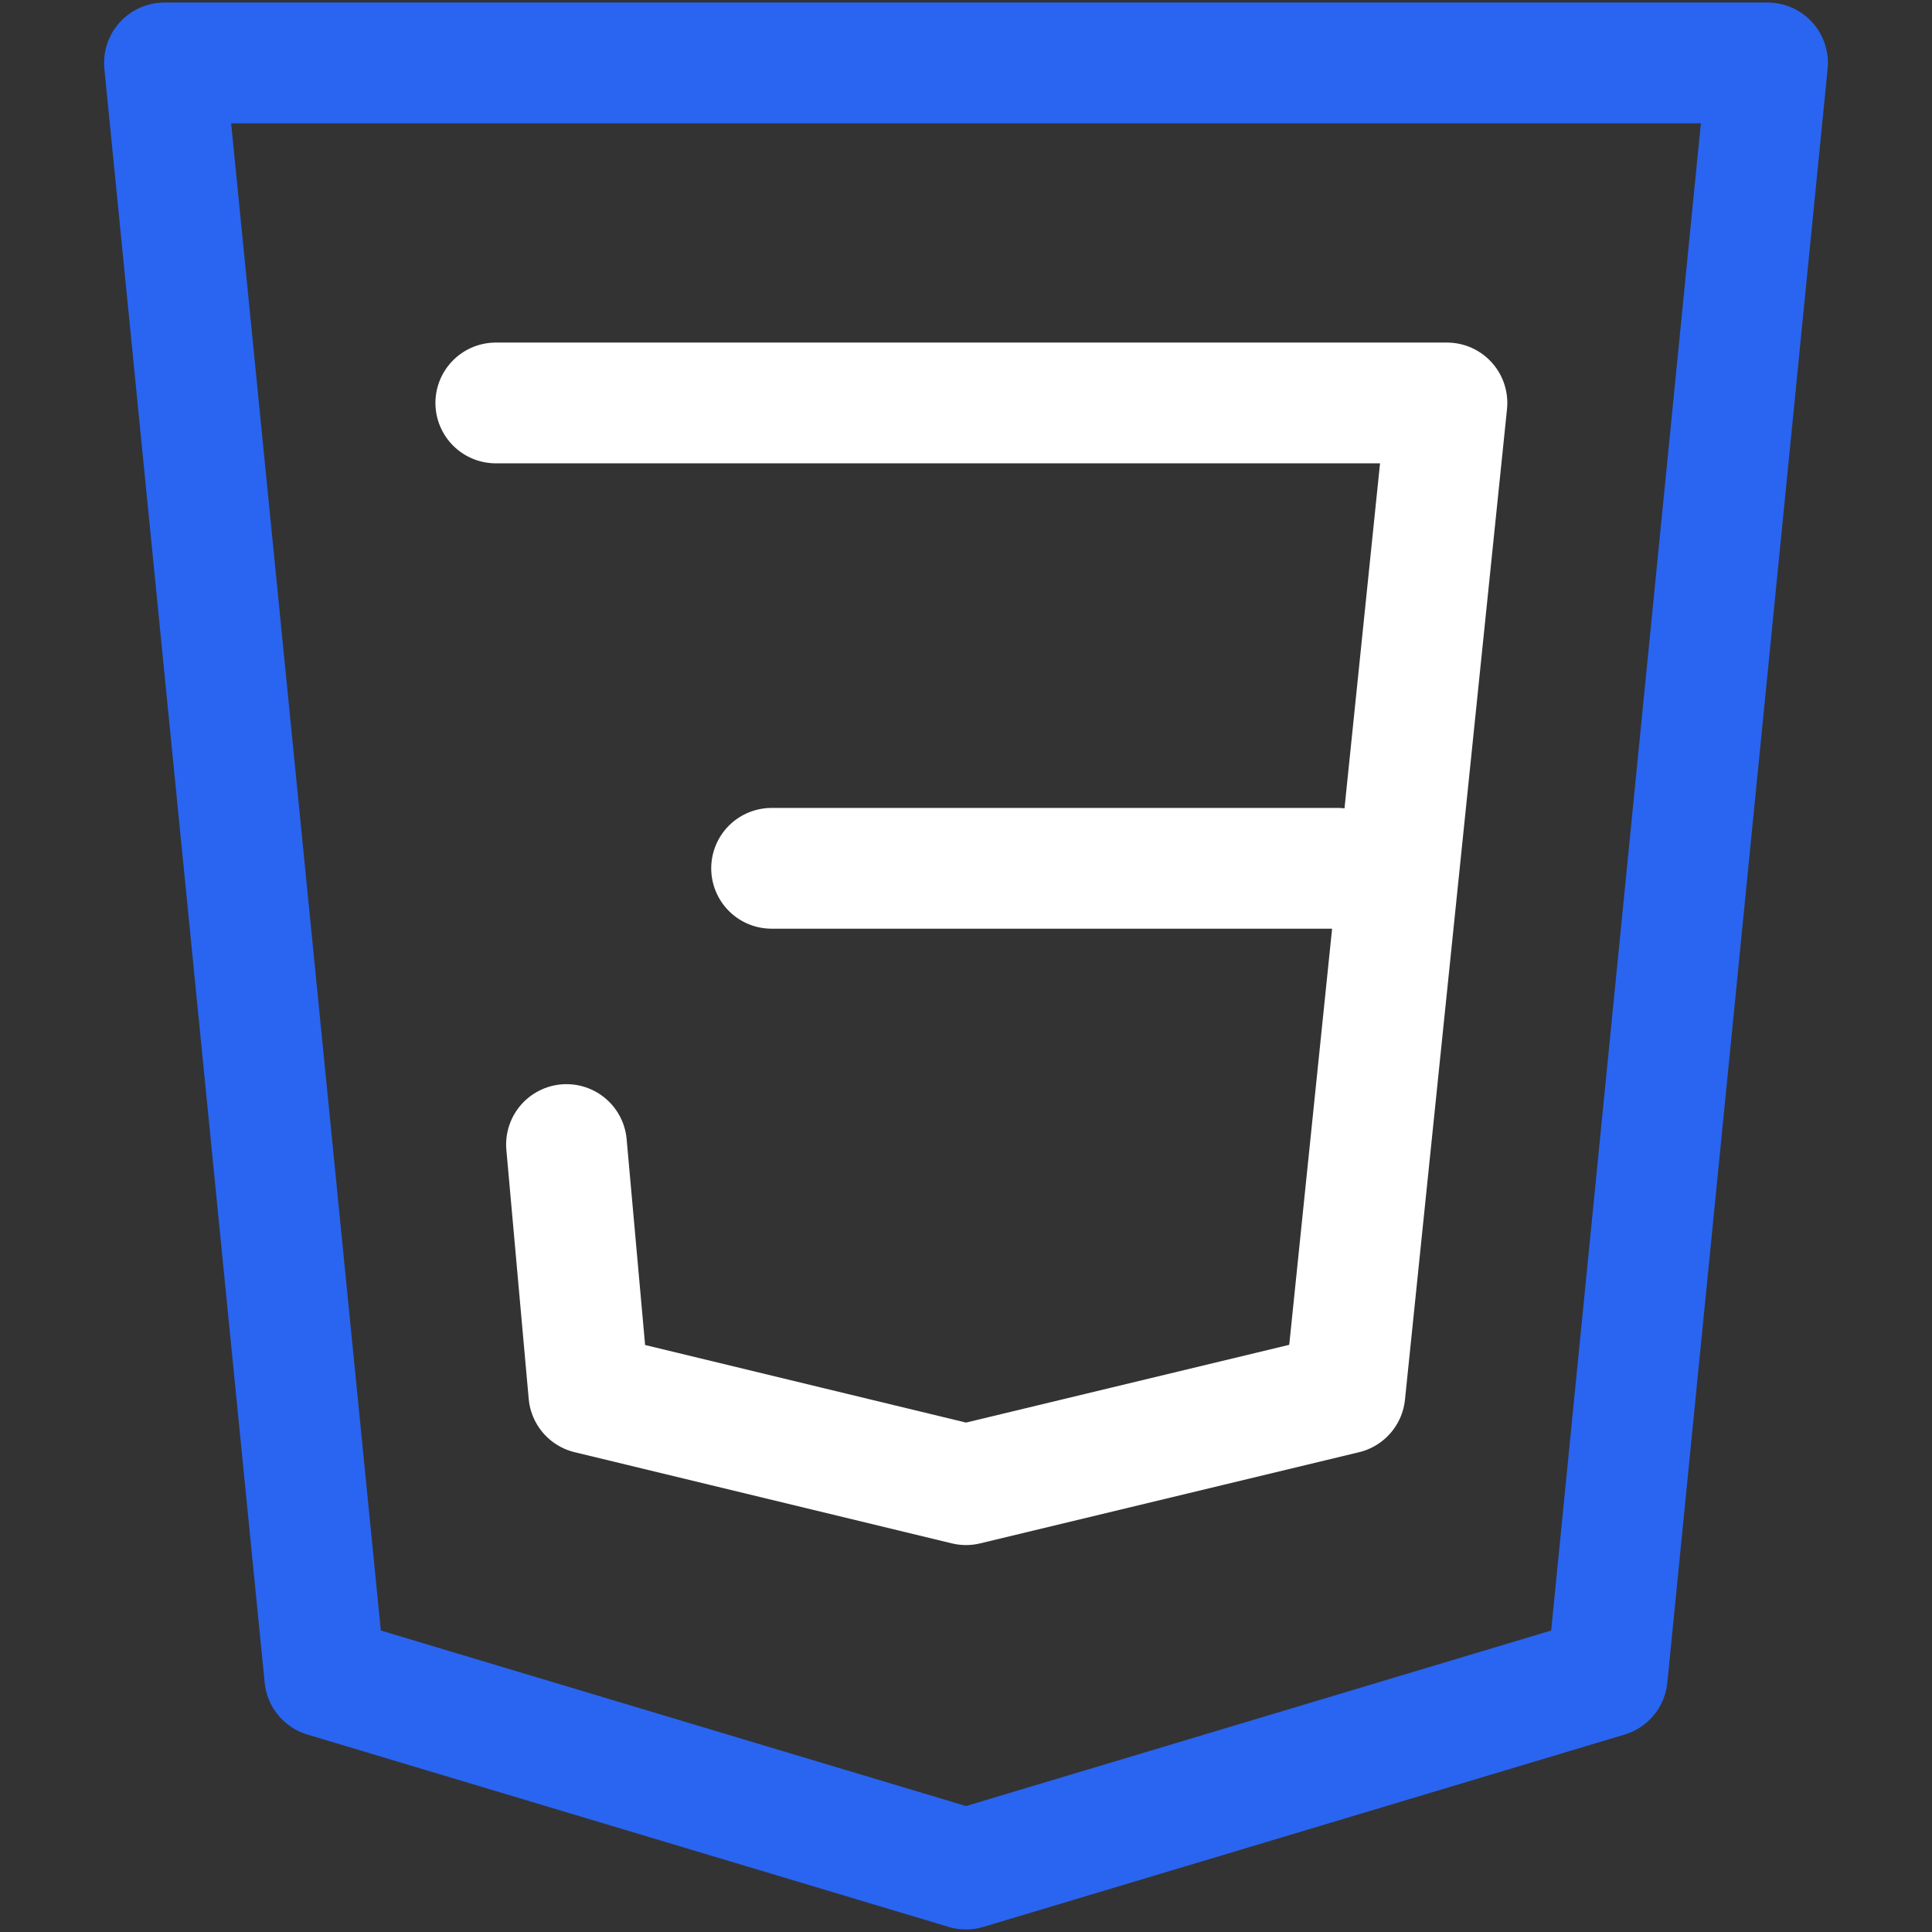 <?xml version="1.0" encoding="UTF-8" standalone="no"?>
<!-- Created with Inkscape (http://www.inkscape.org/) -->

<svg
   width="32"
   height="32"
   viewBox="0 0 32 32"
   version="1.1"
   id="SVGRoot"
   sodipodi:docname="css.svg"
   inkscape:version="1.2.1 (9c6d41e410, 2022-07-14)"
   inkscape:export-filename="css.svg"
   inkscape:export-xdpi="96"
   inkscape:export-ydpi="96"
   xmlns:inkscape="http://www.inkscape.org/namespaces/inkscape"
   xmlns:sodipodi="http://sodipodi.sourceforge.net/DTD/sodipodi-0.dtd"
   xmlns="http://www.w3.org/2000/svg"
   xmlns:svg="http://www.w3.org/2000/svg">
  <rect x="0" y="0" width="32" height="32" fill="#333333" stroke="none"/>
  <defs
     id="defs22695" />
  <sodipodi:namedview
     id="namedview32486"
     pagecolor="#181825"
     bordercolor="#000000"
     borderopacity="0.247"
     inkscape:showpageshadow="2"
     inkscape:pageopacity="0"
     inkscape:pagecheckerboard="0"
     inkscape:deskcolor="#313244"
     inkscape:document-units="px"
     showgrid="true"
     inkscape:zoom="5.9651516"
     inkscape:cx="49.621539"
     inkscape:cy="45.765811"
     inkscape:window-width="1920"
     inkscape:window-height="1017"
     inkscape:window-x="1912"
     inkscape:window-y="-8"
     inkscape:window-maximized="1"
     inkscape:current-layer="SVGRoot"
     showborder="false">
    <inkscape:grid
       type="xygrid"
       id="grid32609"
       originx="0"
       originy="0" />
  </sodipodi:namedview>
  <path
     d="M 2.724,1.042 H 29.276 L 26.621,27.772 16,30.958 5.379,27.772 Z"
     id="path22835"
     style="fill:none;stroke:#2965f1;stroke-width:2;stroke-linecap:round;stroke-linejoin:round;stroke-dasharray:none;stroke-opacity:1" />
  <path
     d="M 8.212,6.674 H 23.966 L 22.276,23.081 16,24.591 9.753,23.081 9.383,18.957 m 3.397,-4.575 h 9.377"
     id="path22837"
     style="fill:none;stroke:#ffffff;stroke-width:2;stroke-linecap:round;stroke-linejoin:round;stroke-dasharray:none;stroke-opacity:1" />
</svg>
